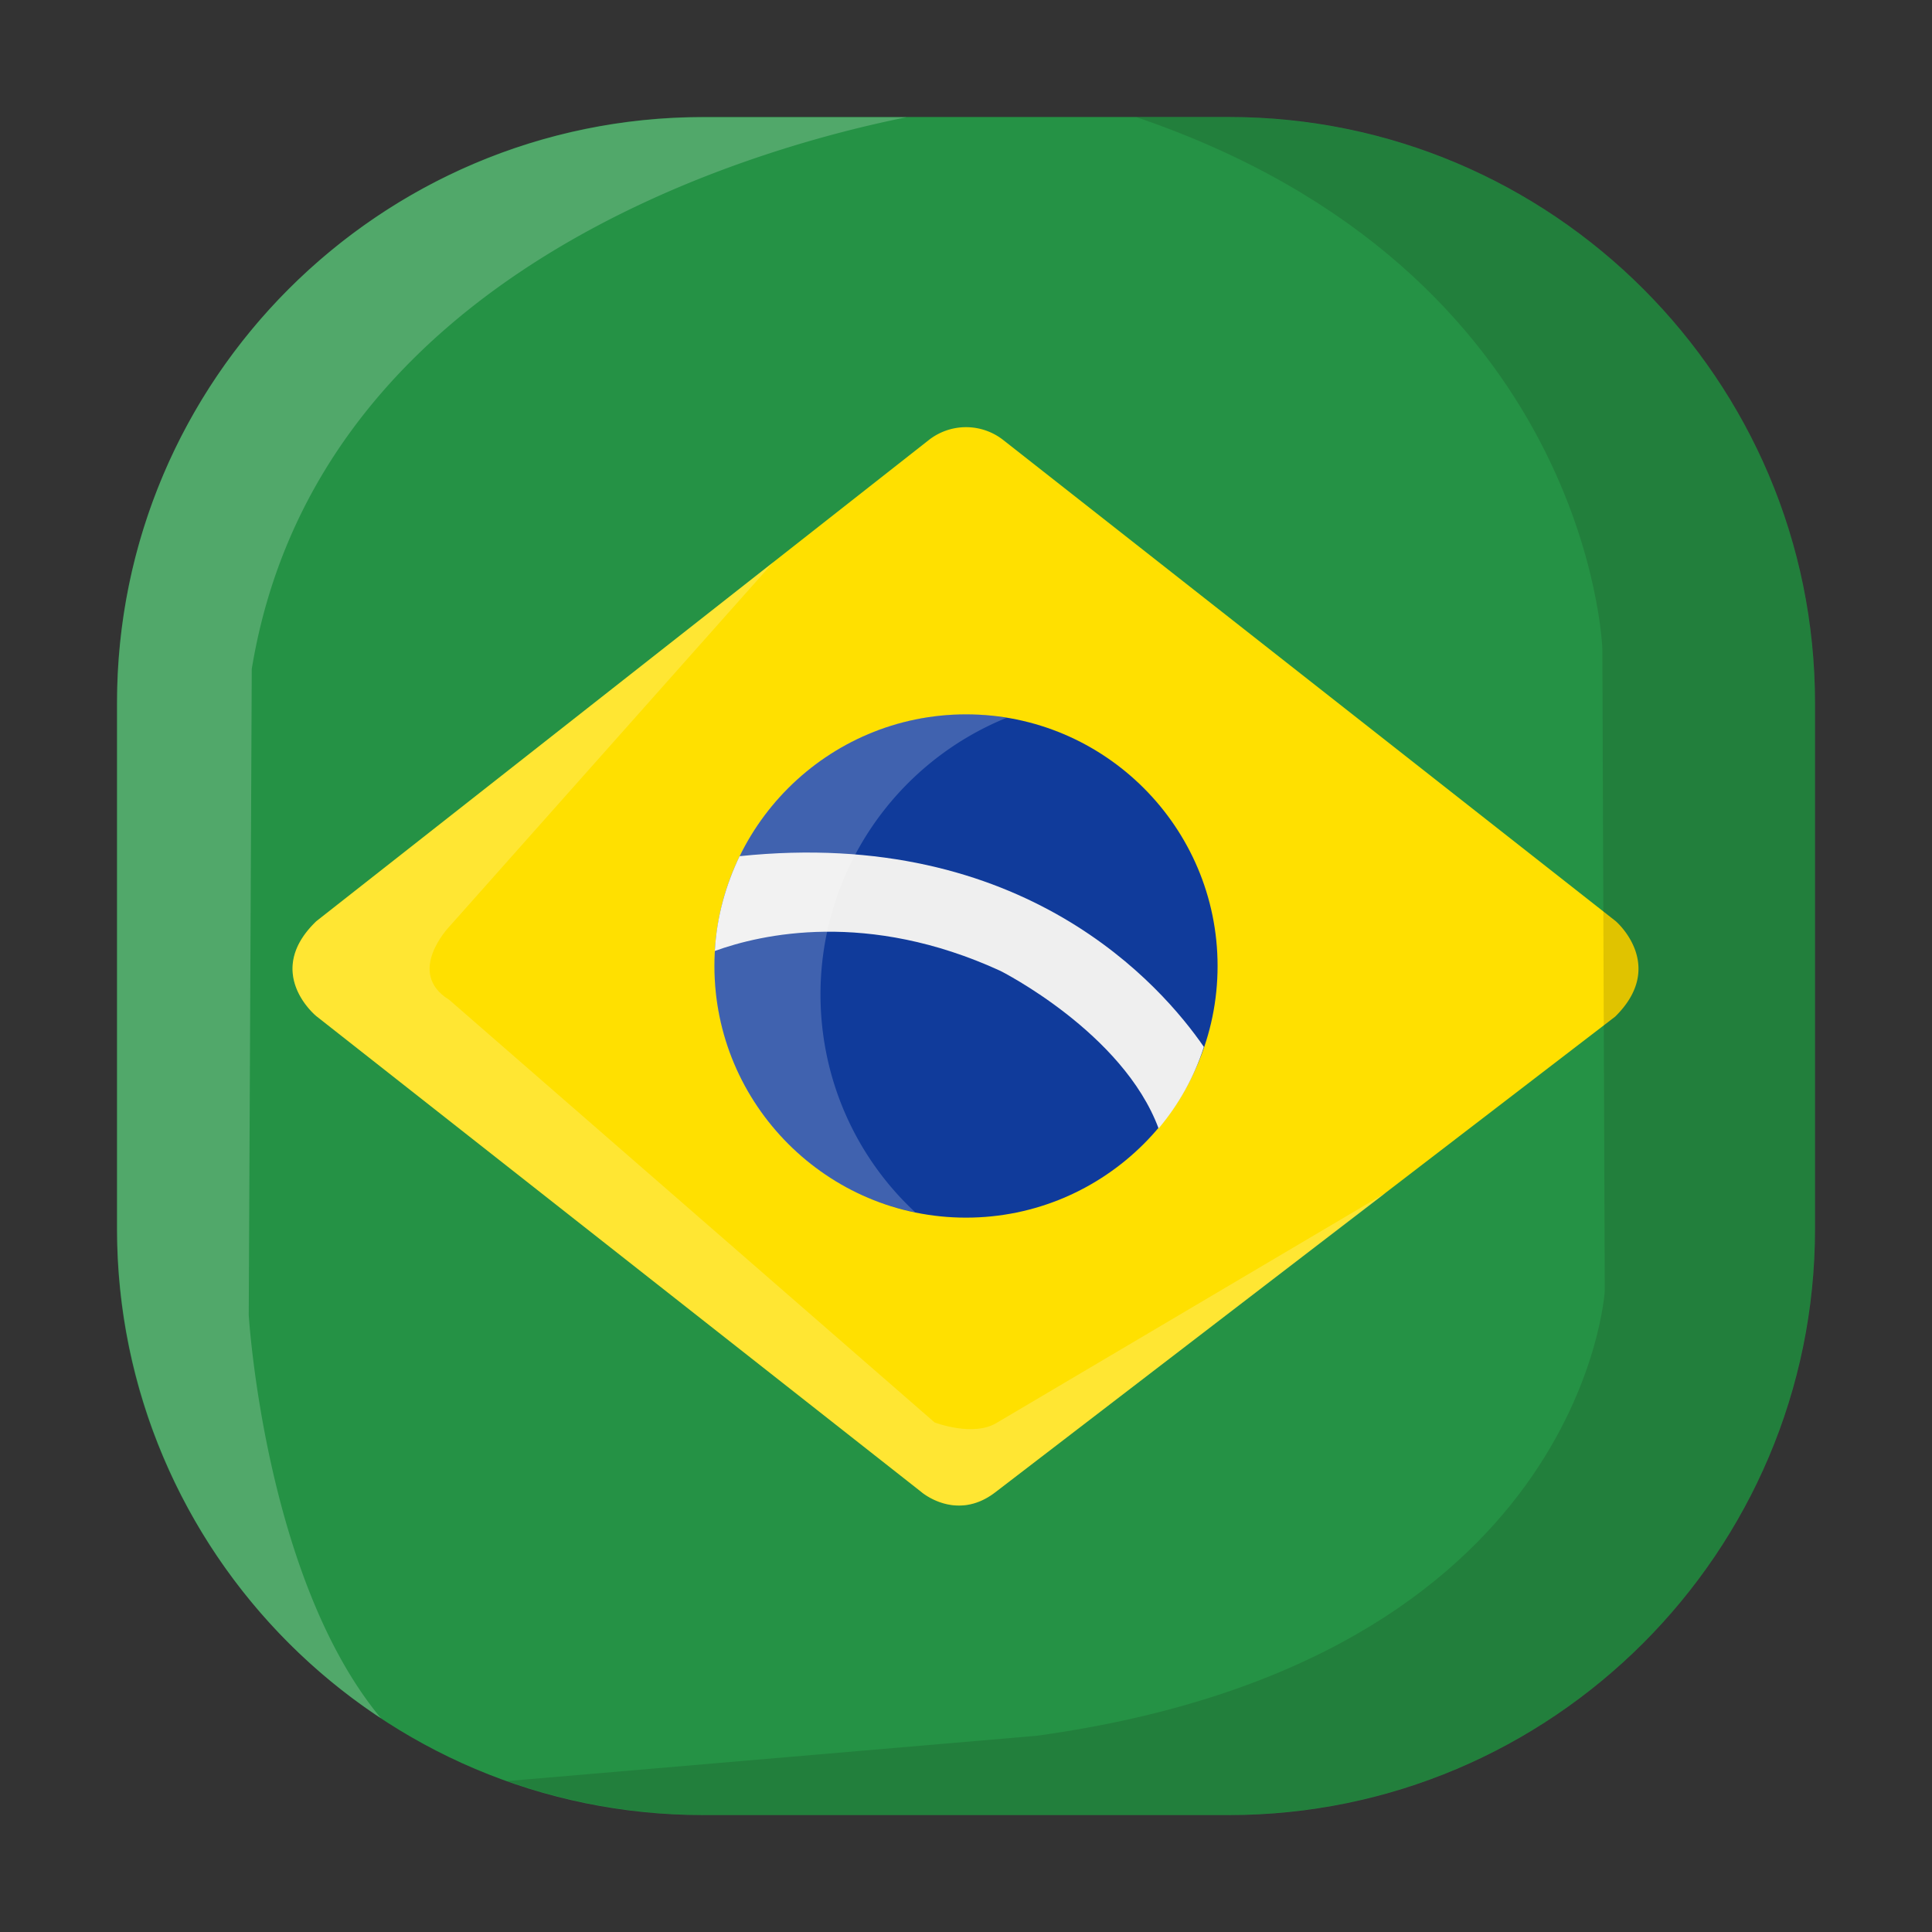 <svg viewBox="0 0 32 32" xmlns="http://www.w3.org/2000/svg">
  <rect x="0" y="0" width="32" height="32" fill="#333333" stroke="none"/>
  <path d="M20.354 1.938h-8.708c-5.354 0-9.709 4.354-9.709 9.707v8.709c0 5.354 4.355 9.709 9.709 9.709h8.708c5.353 0 9.708-4.355 9.708-9.709v-8.709c.001-5.353-4.354-9.707-9.708-9.707z" fill="#259245"/>
  <path d="M16.485 24.717l10.268-7.879c.862-.85.009-1.58.009-1.58L16.618 7.289a.999.999 0 00-1.235 0L5.239 15.258c-.886.852 0 1.572 0 1.572l10.02 7.881c-.001 0 .577.504 1.226.006z" fill="#ffe000"/>
  <path d="M16 11.832c-2.298 0-4.167 1.87-4.167 4.168s1.869 4.168 4.167 4.168 4.167-1.87 4.167-4.168-1.869-4.168-4.167-4.168z" fill="#103b9b"/>
  <path d="M19.94 17.34c-.16.5-.42.96-.75 1.351-.59-1.591-2.62-2.61-2.62-2.61-2.2-1.01-3.96-.61-4.73-.33.03-.56.18-1.09.41-1.57 4.72-.491 7 2.159 7.69 3.159z" fill="#efefef"/>
  <path d="M30.06 11.64v8.71c0 5.36-4.35 9.71-9.71 9.71h-8.7c-1.14 0-2.23-.199-3.25-.56l8.77-.75c9.06-1.25 9.41-7.37 9.41-7.37l-.04-10.63s-.19-6.25-7.72-8.81h1.53c5.36 0 9.71 4.35 9.71 9.7z" fill="#160204" opacity=".13"/>
  <g fill="#fff">
    <path d="M1.94 20.35v-8.71c0-5.35 4.35-9.699 9.71-9.699h3.37C12.38 2.47 5.25 4.52 4.17 11.08l-.05 10.7s.26 4.359 2.19 6.68a9.71 9.71 0 01-4.37-8.11zm11.65-3.88c0 1.42.6 2.71 1.57 3.61A4.163 4.163 0 0111.83 16c0-2.3 1.87-4.17 4.17-4.17.23 0 .45.02.67.06a4.945 4.945 0 00-3.08 4.58z" opacity=".2"/>
    <path d="M22.95 19.76l-6.47 4.96c-.64.49-1.22-.01-1.22-.01L5.24 16.83s-.89-.72 0-1.57l7.57-5.95-5.37 6.04s-.73.761 0 1.21l8.04 7s.65.25 1.04 0z" opacity=".2"/>
  </g>
</svg>
